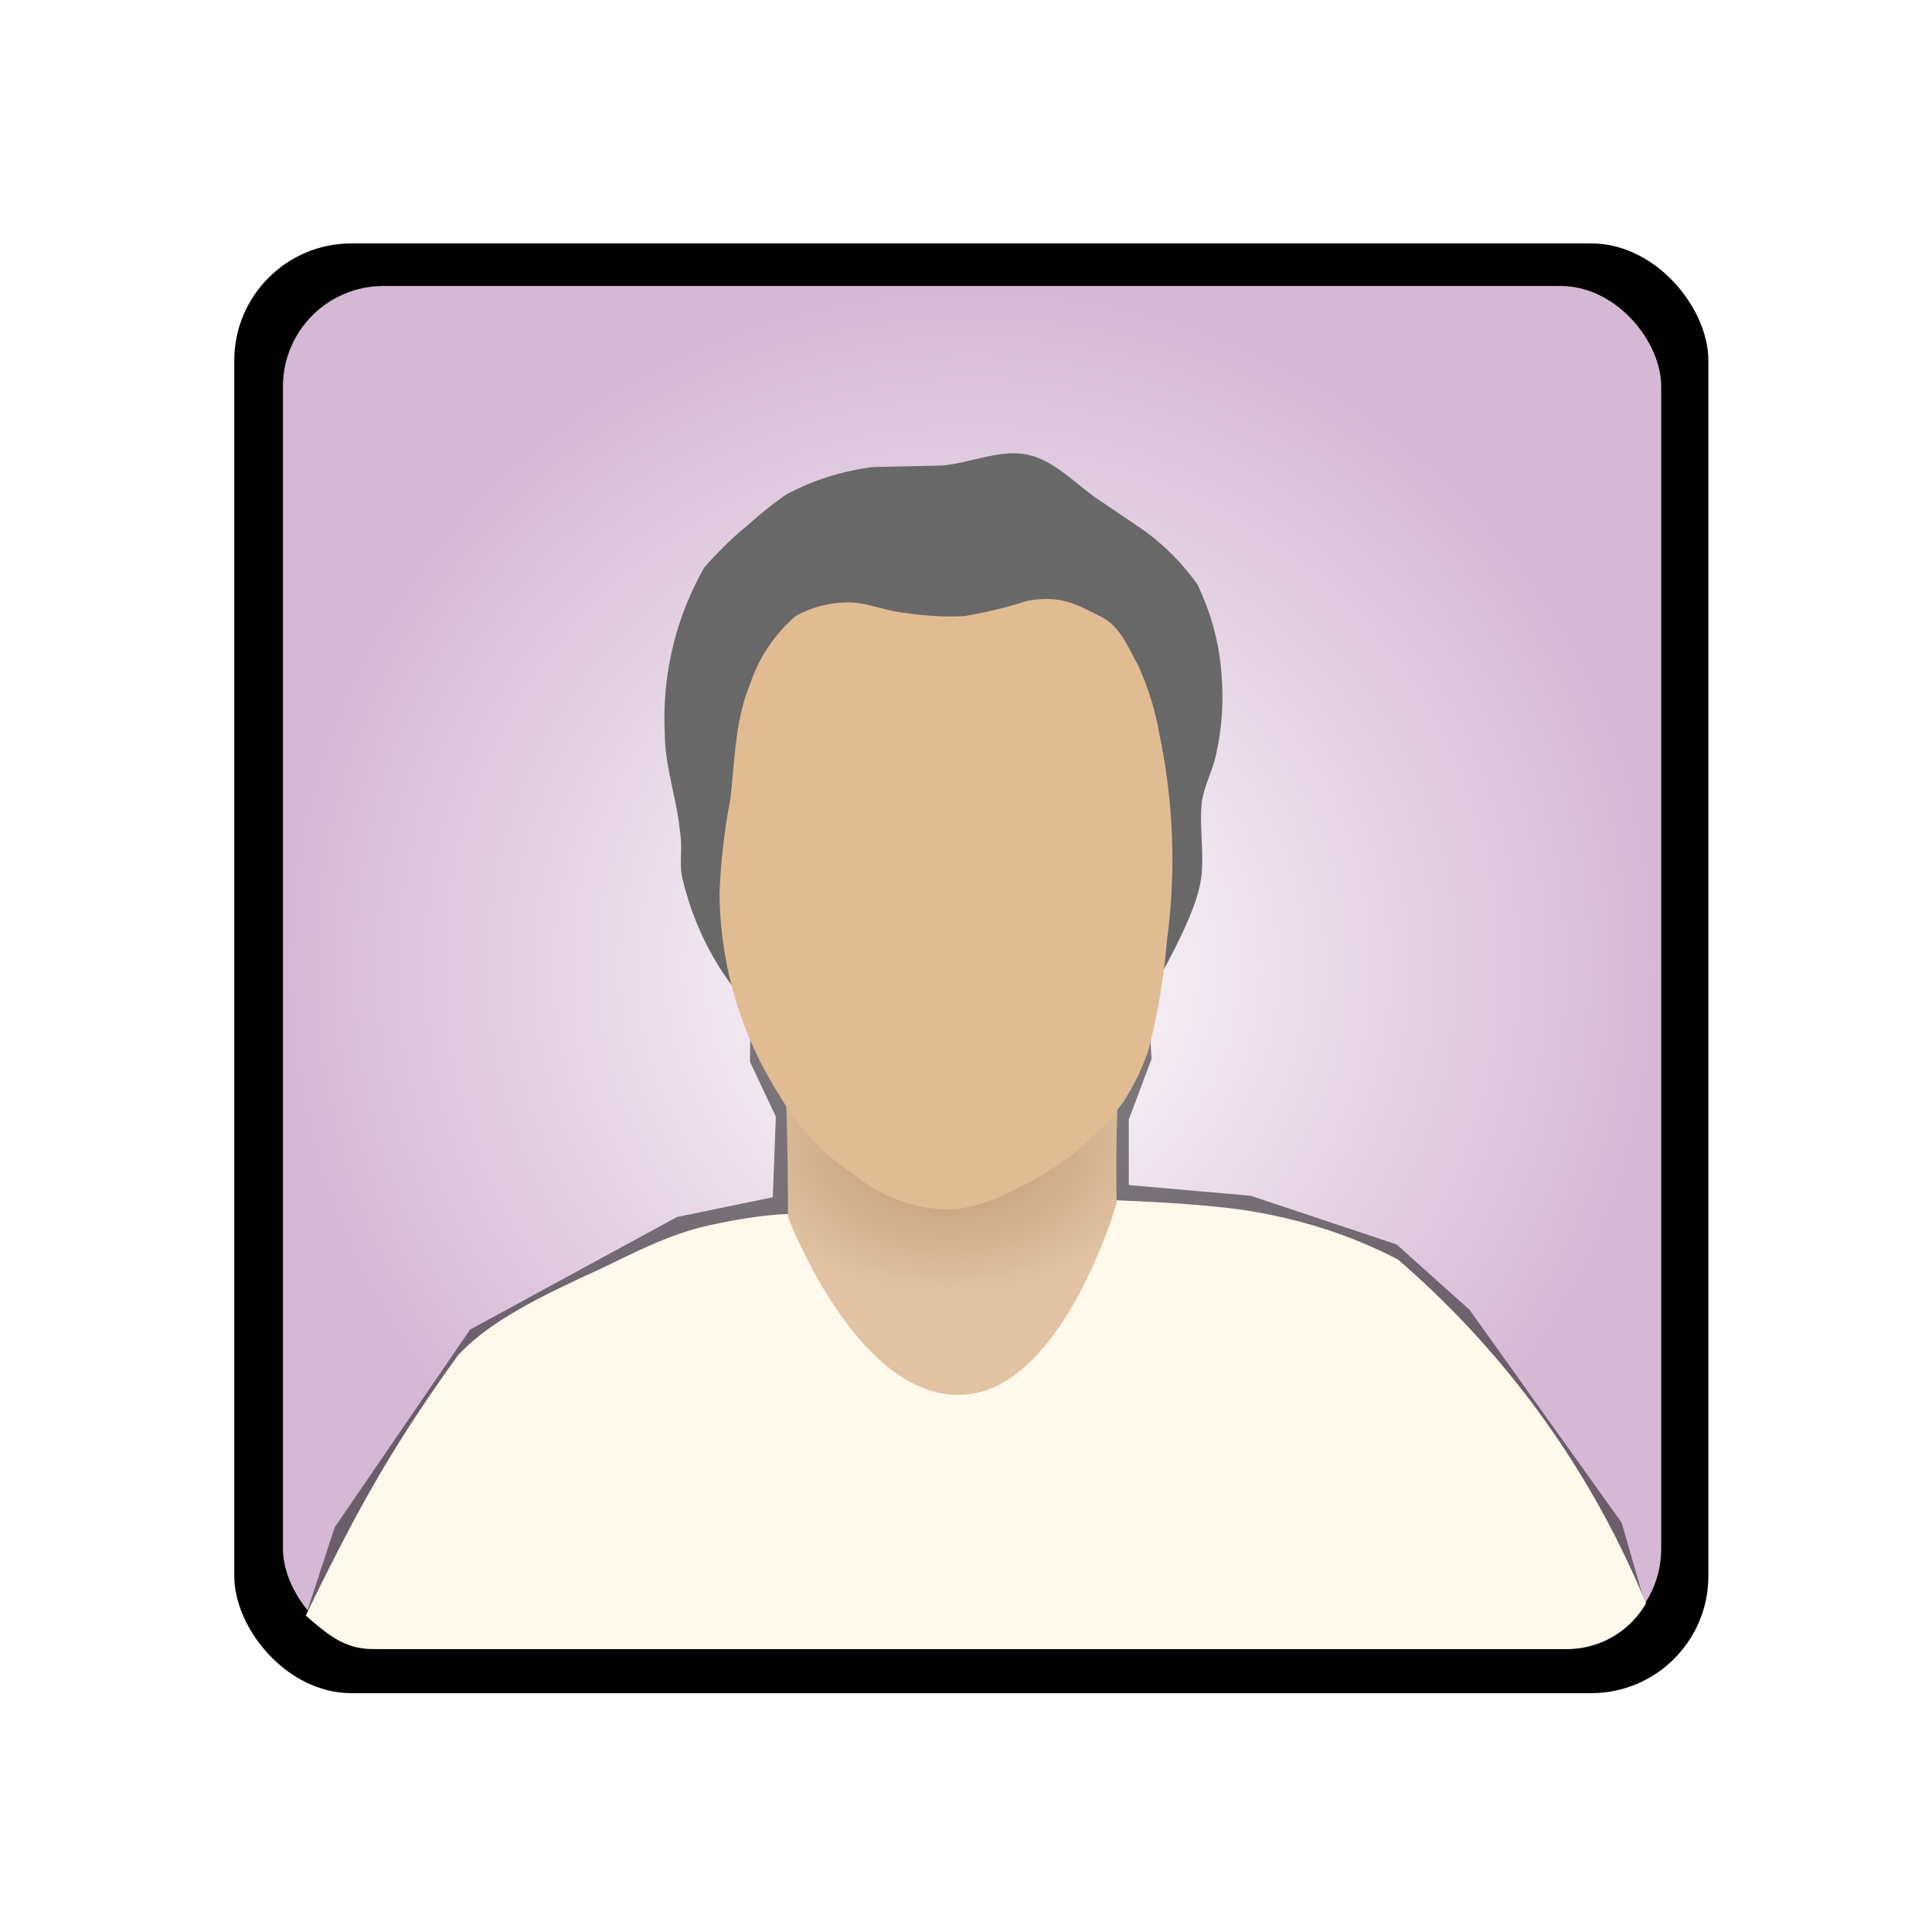 <svg viewBox="0 0 12.7 12.7" xml:space="preserve" xmlns:xlink="http://www.w3.org/1999/xlink" xmlns="http://www.w3.org/2000/svg"><defs><radialGradient xlink:href="#a" id="d" cx="6.39" cy="6.36" fx="6.39" fy="6.36" r="4.17" gradientTransform="matrix(1.086 0 0 1.074 -.55 -.47)" gradientUnits="userSpaceOnUse"/><radialGradient xlink:href="#b" id="f" cx="6.24" cy="7.36" fx="6.24" fy="7.36" r="1.1" gradientTransform="matrix(1.312 -.009 .007 .957 -2 .5)" gradientUnits="userSpaceOnUse"/><linearGradient id="b"><stop offset=".16" stop-color="#c39d74"/><stop offset="1" stop-color="#e1c3a3"/></linearGradient><linearGradient id="a"><stop offset="0" stop-color="#fff"/><stop offset="1" stop-color="#d5b8d4"/></linearGradient><filter id="c" x="-.11" y="-.11" width="1.21" height="1.22" color-interpolation-filters="sRGB"><feGaussianBlur stdDeviation=".43"/></filter><filter id="e" x="-.09" y="-.15" width="1.17" height="1.29" color-interpolation-filters="sRGB"><feGaussianBlur stdDeviation=".32"/></filter></defs><rect width="9.69" height="9.53" x="1.54" y="1.6" ry=".77" fill-rule="evenodd" filter="url(#c)"/><rect width="9.06" height="8.96" x="1.86" y="1.88" ry=".66" fill="url(#d)" fill-rule="evenodd"/><path style="mix-blend-mode:normal" d="m2.2 10.04.89-1.3L4.45 8l.63-.13.02-.53-.17-.36s0-.55.05-.8c.06-.26.56-.87 1.26-.85.68.01 1.2.57 1.25.81.05.27.08.82.08.82l-.15.4v.43l.8.07.96.32.48.43 1 1.4.15.52-8.8.09z" opacity=".7" fill-rule="evenodd" filter="url(#e)"/><path d="M4.9 6.59q-.3-.35-.41-.8c-.03-.1 0-.21-.02-.32-.02-.22-.1-.43-.1-.65a2 2 0 0 1 .26-1.09q.14-.16.3-.29.11-.1.24-.19.26-.14.57-.18l.46-.01c.19-.02.38-.11.56-.07.17.04.3.18.44.28l.31.21q.21.15.36.36.14.29.16.6.02.25-.03.49c-.02.12-.08.22-.1.34-.02.2.03.4-.02.58-.06.25-.33.7-.33.7" style="mix-blend-mode:normal" fill="#686868" fill-rule="evenodd"/><path d="M3.01 8.91c.22-.24.6-.41.83-.52.25-.11.5-.26.8-.33.35-.08.55-.08.55-.08l2.14-.09s.63.02.94.08q.5.09.92.31a6 6 0 0 1 1.63 2.26.6.6 0 0 1-.54.3H2.45c-.19 0-.3-.1-.44-.22.33-.68.56-1.1 1-1.71" style="mix-blend-mode:normal" fill="#fff9ec" fill-rule="evenodd"/><path style="mix-blend-mode:normal" d="M5.18 8s0-.65-.02-.89l2.2.03c-.03.14-.02.77-.02.77S6.98 9.17 6.3 9.17 5.18 8 5.18 8" fill="url(#f)" fill-rule="evenodd"/><path d="M6.22 7.95a1 1 0 0 1-.62-.24q-.29-.19-.47-.5a2.5 2.5 0 0 1-.4-1.33q.01-.31.07-.62c.03-.25.03-.52.13-.76a1 1 0 0 1 .3-.45q.16-.09.35-.09c.12 0 .25.06.38.07q.2.03.38.02.23-.04.41-.1c.22-.04.32.02.48.1.14.07.18.2.25.32q.1.22.14.45a4 4 0 0 1 .05 1.37q-.03.36-.12.71-.06.18-.17.35-.23.3-.54.48c-.2.11-.4.22-.62.22" fill="#e1bc93" fill-rule="evenodd"/></svg>